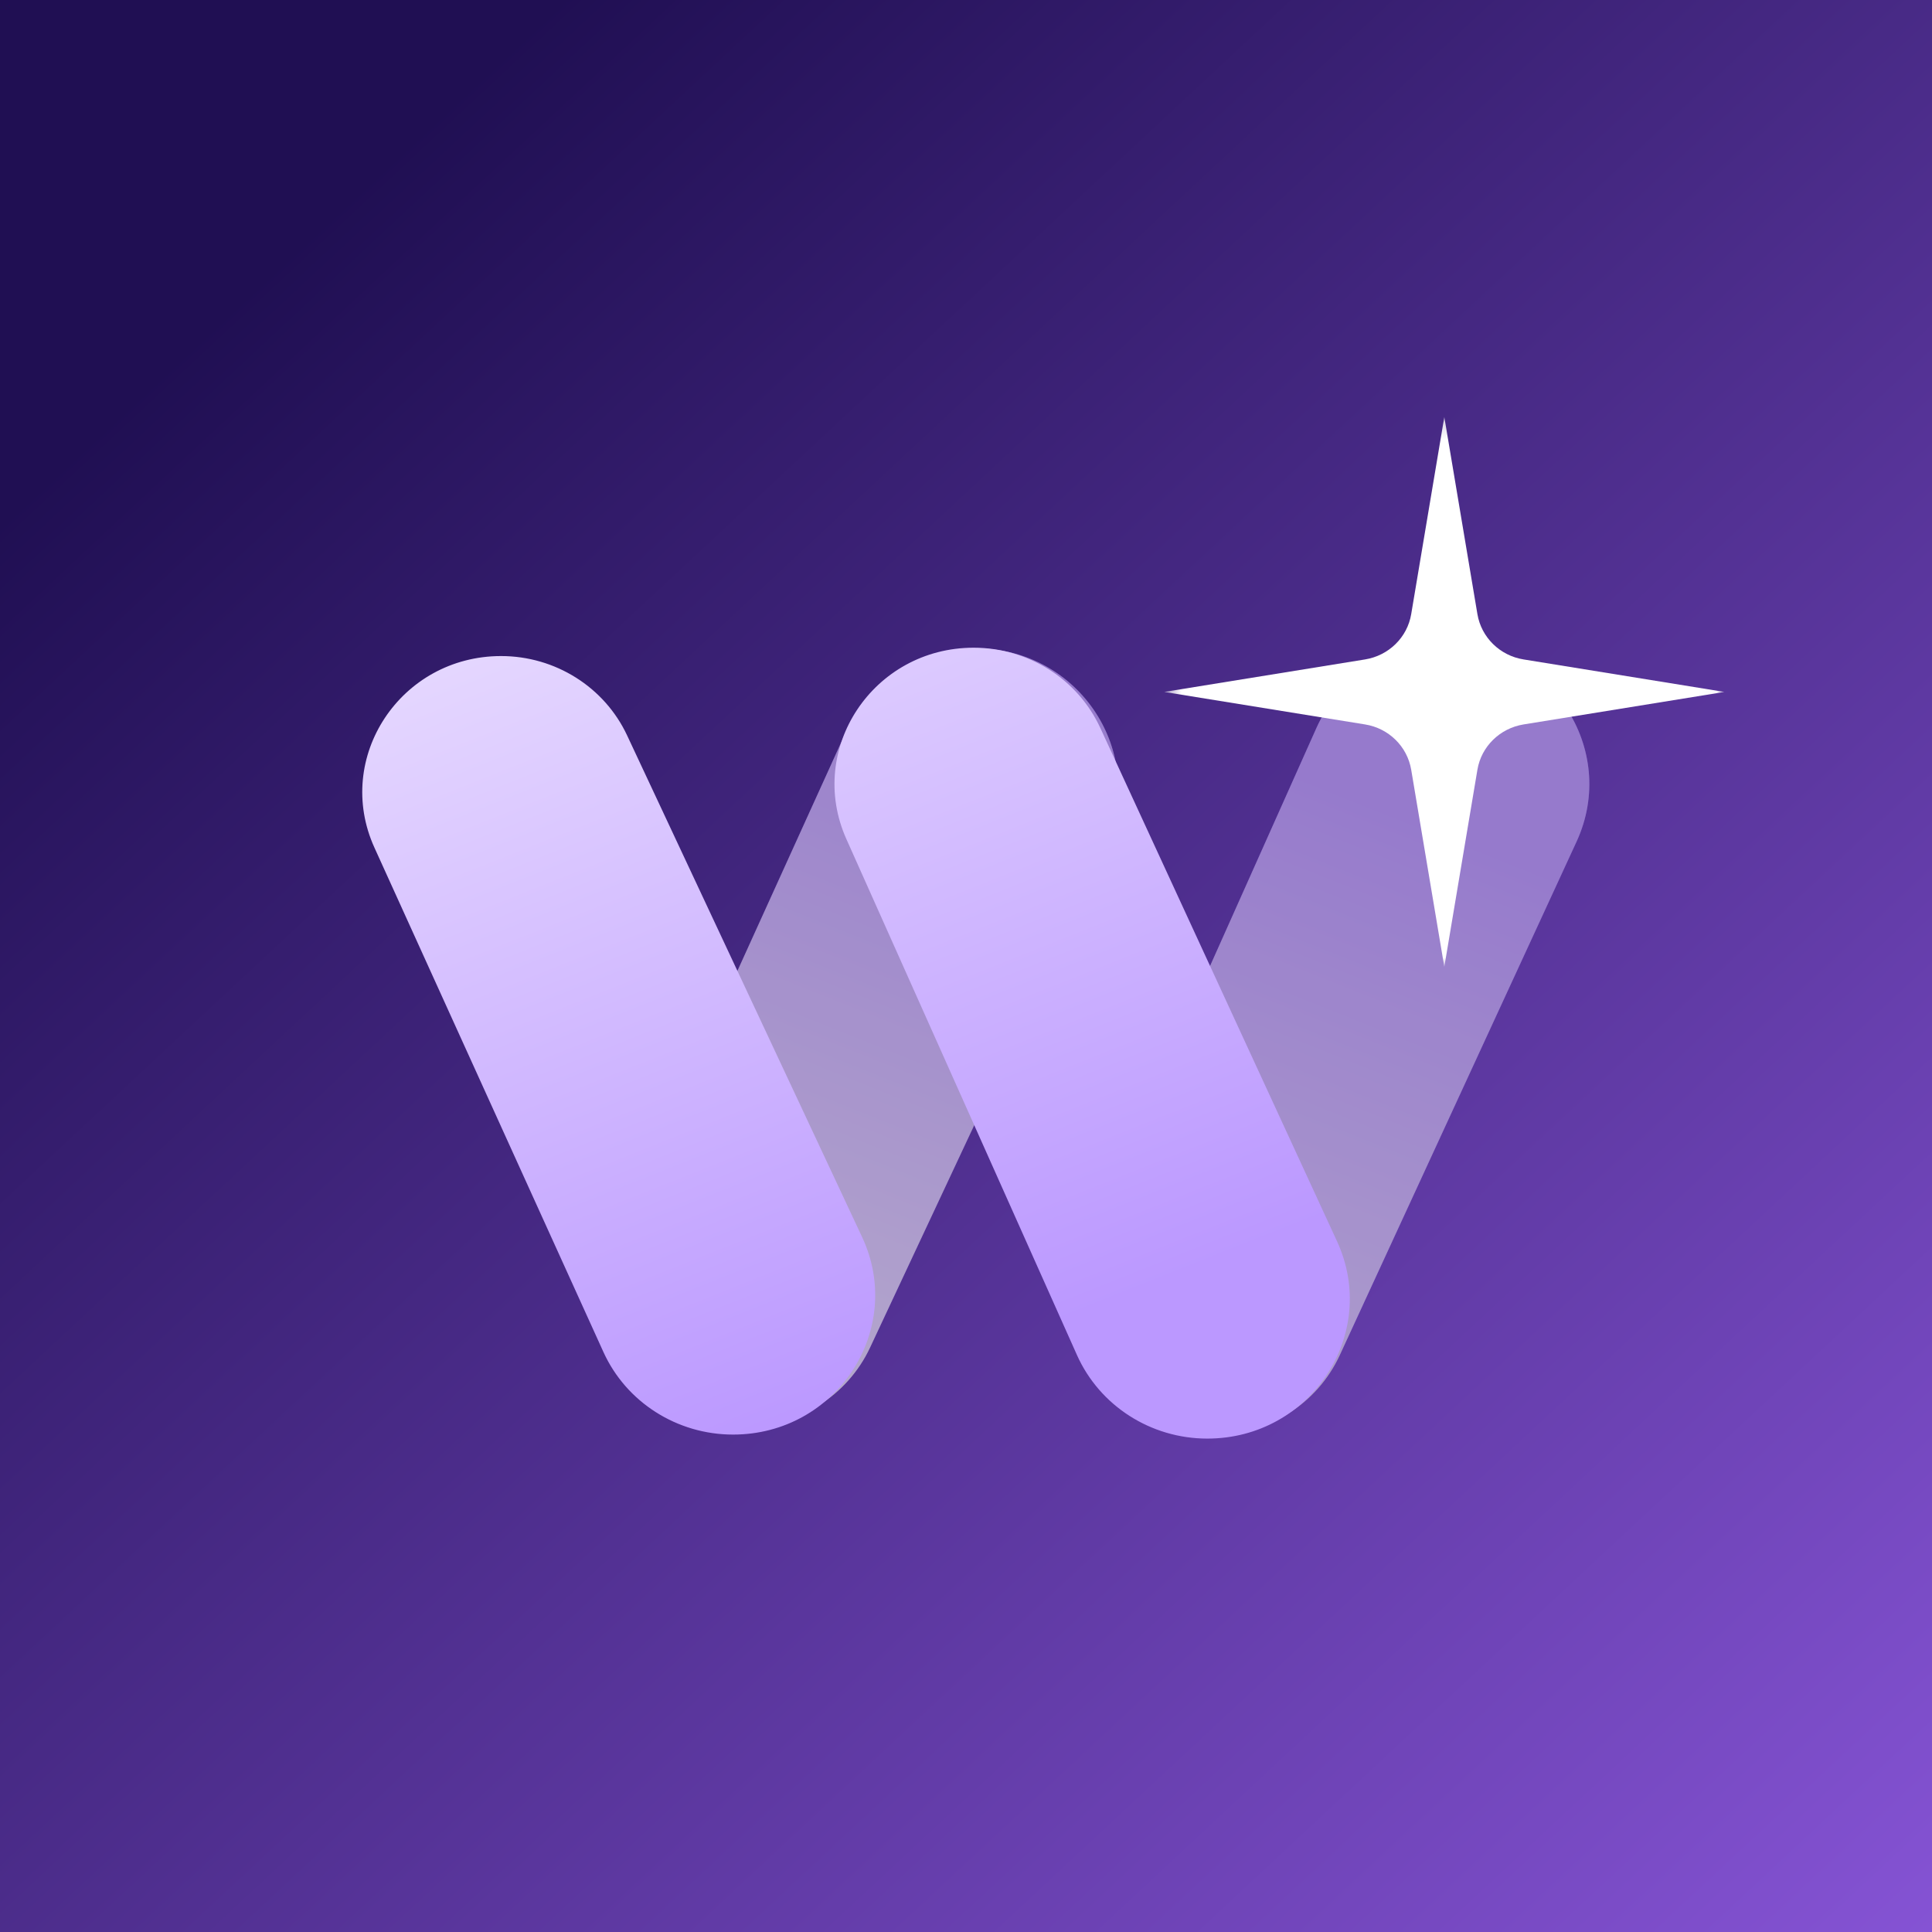 <svg width="112" height="112" viewBox="0 0 112 112" fill="none" xmlns="http://www.w3.org/2000/svg">
<rect x="0" y="0" width="112" height="112" fill="#333333" stroke="none"/>
<rect width="112" height="112" fill="url(#paint0_linear_2635_11136)"/>
<path d="M70.328 83.201C73.493 83.201 76.365 81.383 77.67 78.553L91.392 48.796C93.865 43.433 89.87 37.353 83.873 37.352C80.598 37.352 77.632 39.255 76.316 42.199L62.948 72.111C60.612 77.339 64.513 83.201 70.328 83.201ZM43.133 82.718C46.272 82.718 49.124 80.923 50.436 78.123L64.059 49.041C66.566 43.688 62.583 37.586 56.581 37.586C53.332 37.586 50.386 39.462 49.064 42.376L35.79 71.613C33.421 76.833 37.312 82.718 43.133 82.718Z" fill="url(#paint1_linear_2635_11136)"/>
<path d="M70.328 83.201C73.493 83.201 76.365 81.383 77.67 78.553L91.392 48.796C93.865 43.433 89.87 37.353 83.873 37.352C80.598 37.352 77.632 39.255 76.316 42.199L62.948 72.111C60.612 77.339 64.513 83.201 70.328 83.201ZM43.133 82.718C46.272 82.718 49.124 80.923 50.436 78.123L64.059 49.041C66.566 43.688 62.583 37.586 56.581 37.586C53.332 37.586 50.386 39.462 49.064 42.376L35.79 71.613C33.421 76.833 37.312 82.718 43.133 82.718Z" fill="black" fill-opacity="0.2"/>
<path d="M56.444 37.548C59.608 37.548 62.48 39.367 63.785 42.198L77.506 71.954C79.979 77.317 75.985 83.397 69.988 83.397C66.713 83.397 63.747 81.495 62.431 78.55L49.064 48.639C46.727 43.411 50.628 37.548 56.444 37.548ZM29.048 38.032C32.187 38.033 35.039 39.827 36.351 42.626L49.975 71.709C52.481 77.062 48.498 83.164 42.496 83.164C39.247 83.164 36.301 81.287 34.979 78.373L21.705 49.136C19.336 43.917 23.227 38.032 29.048 38.032Z" fill="url(#paint2_linear_2635_11136)"/>
<mask id="mask0_2635_11136" style="mask-type:luminance" maskUnits="userSpaceOnUse" x="67" y="24" width="33" height="33">
<path d="M99.965 24.173H67.492V56.052H99.965V24.173Z" fill="white"/>
</mask>
<g mask="url(#mask0_2635_11136)">
<path d="M88.323 38.228L99.965 40.112L88.323 41.996C86.95 42.219 85.872 43.275 85.647 44.623L83.728 56.052L81.809 44.623C81.582 43.275 80.507 42.216 79.133 41.996L67.492 40.112L79.133 38.228C80.507 38.005 81.585 36.95 81.809 35.601L83.728 24.173L85.647 35.601C85.874 36.95 86.95 38.008 88.323 38.228Z" fill="white"/>
</g>
<defs>
<linearGradient id="paint0_linear_2635_11136" x1="19.04" y1="12.32" x2="112" y2="112" gradientUnits="userSpaceOnUse">
<stop stop-color="#200F53"/>
<stop offset="1" stop-color="#8553D4"/>
</linearGradient>
<linearGradient id="paint1_linear_2635_11136" x1="40.046" y1="82.784" x2="58.299" y2="37.164" gradientUnits="userSpaceOnUse">
<stop stop-color="#E5D7FF"/>
<stop offset="1" stop-color="#BB98FF"/>
</linearGradient>
<linearGradient id="paint2_linear_2635_11136" x1="25.978" y1="37.966" x2="44.185" y2="83.629" gradientUnits="userSpaceOnUse">
<stop stop-color="#E5D7FF"/>
<stop offset="1" stop-color="#BB98FF"/>
</linearGradient>
</defs>
</svg>
